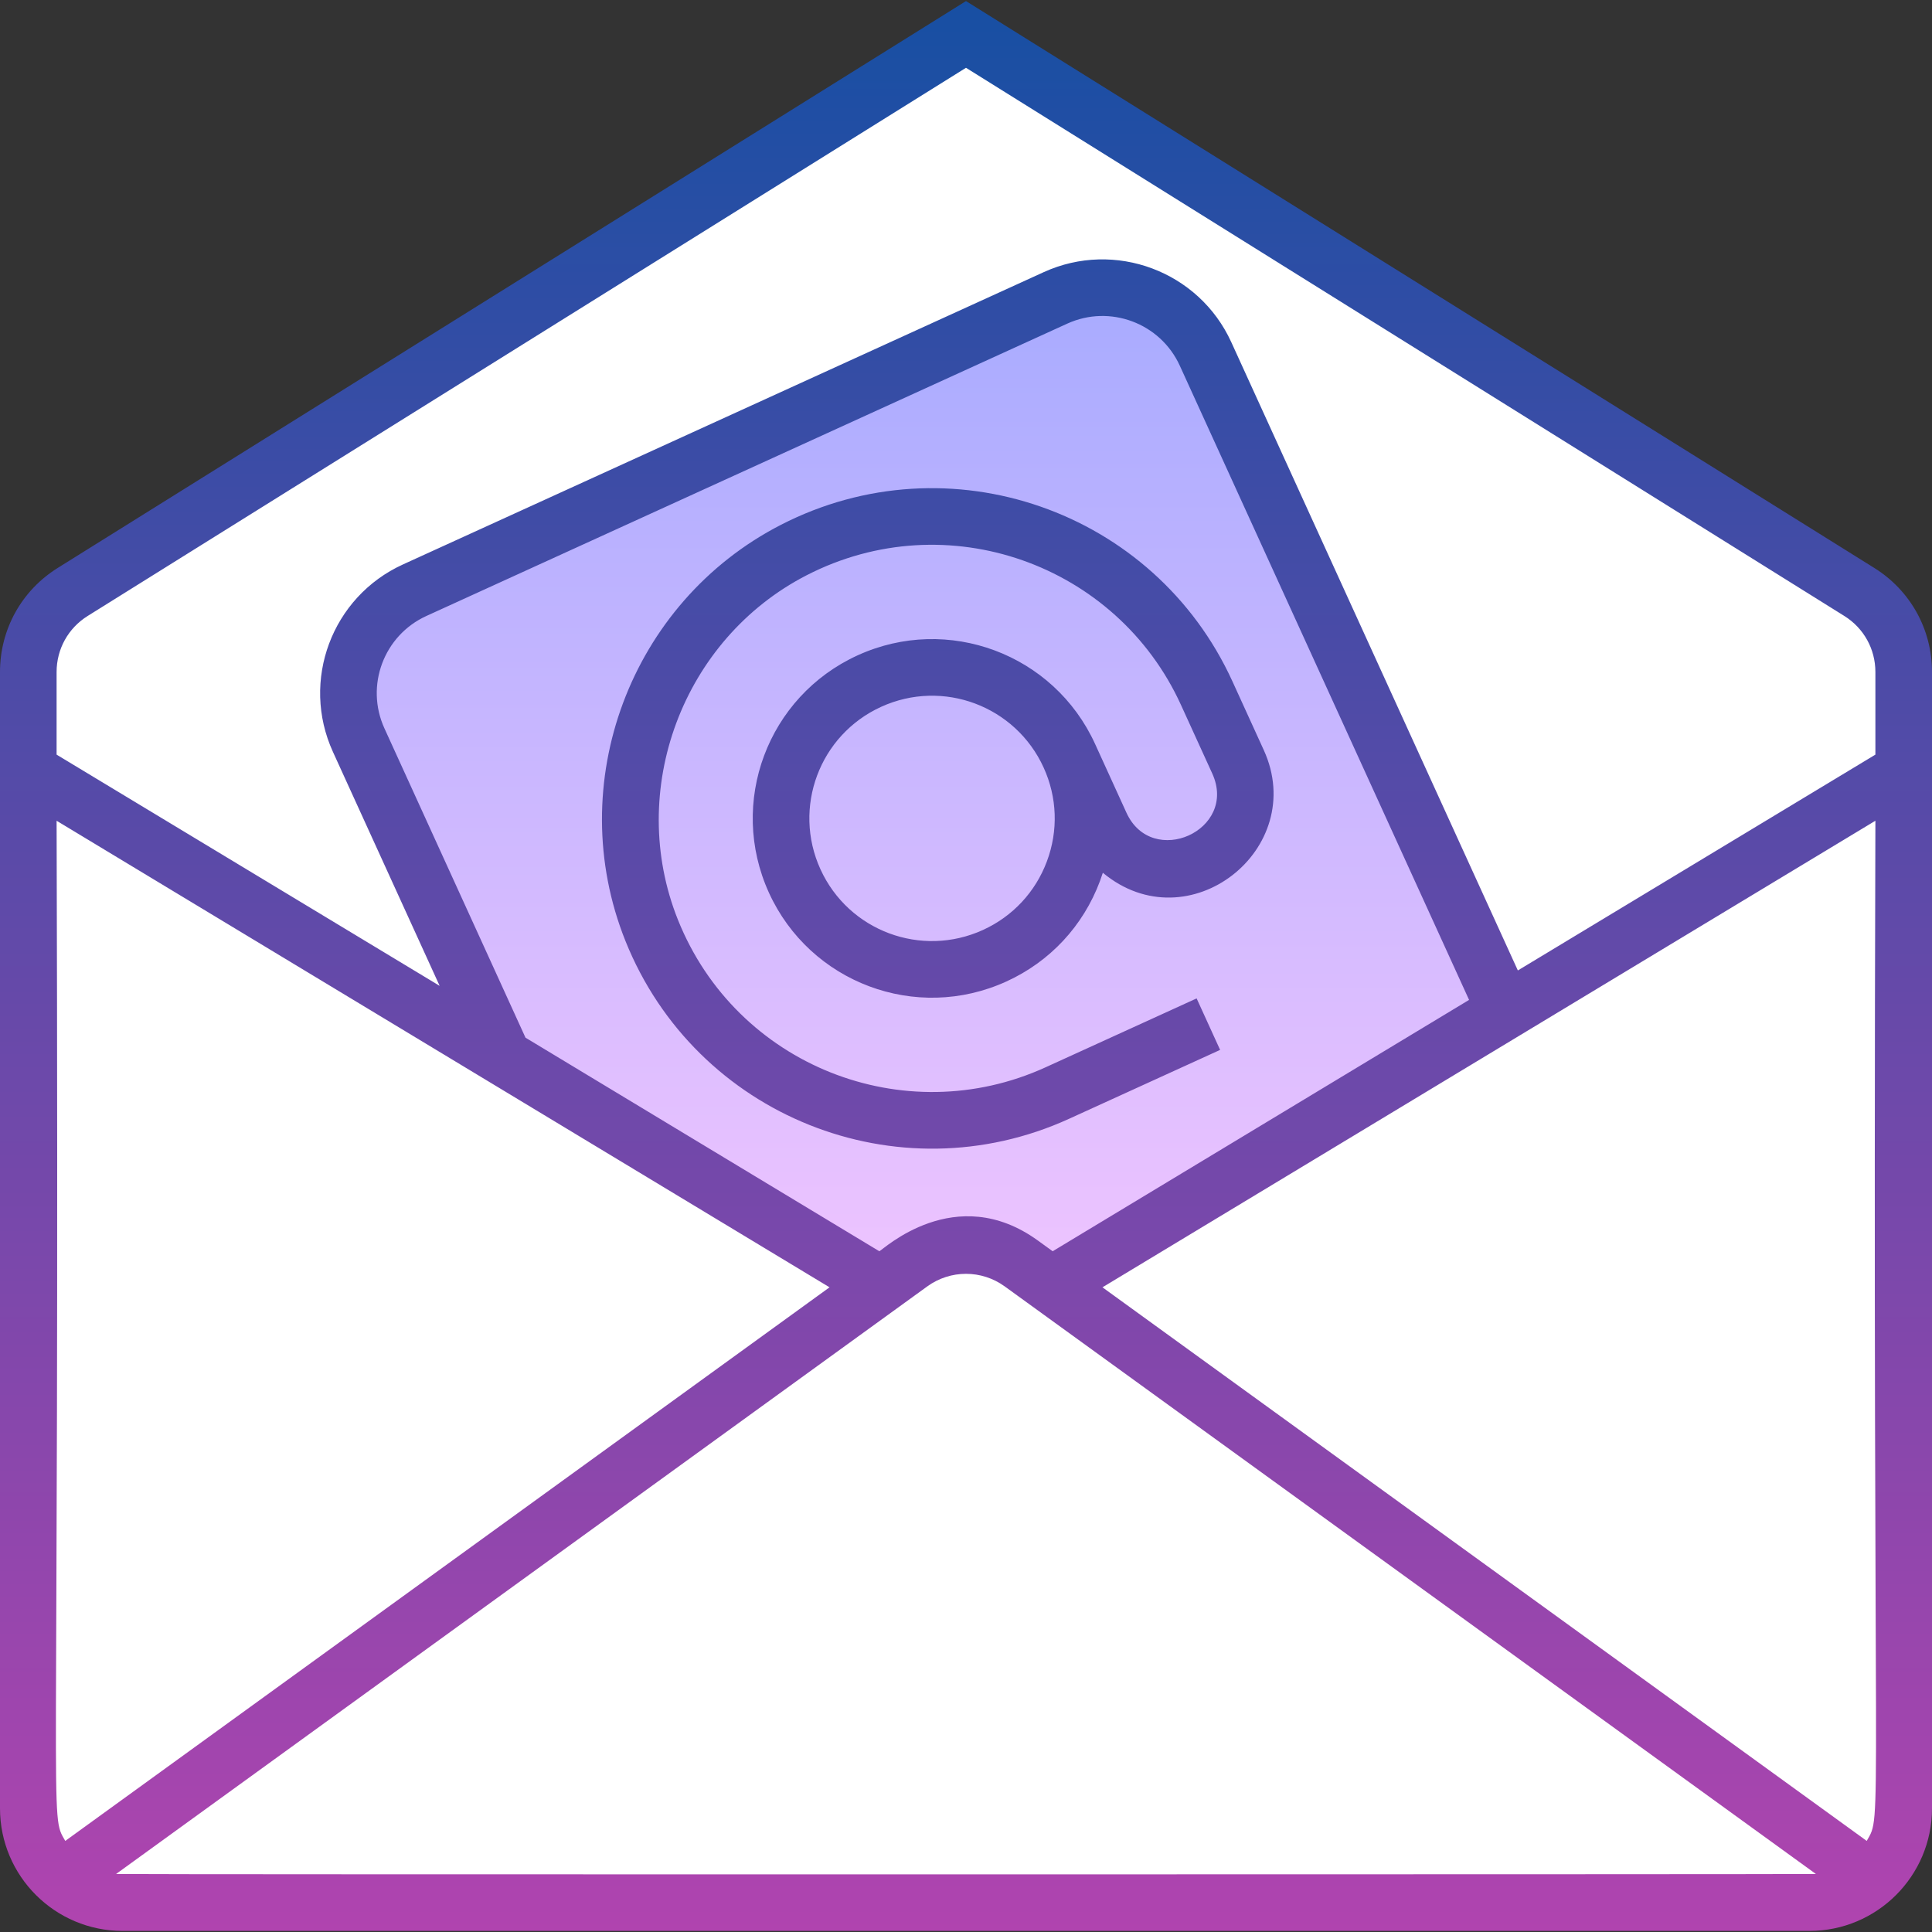 <svg id="Capa_1" enable-background="new 0 0 512 512" height="512" viewBox="0 0 512 512" width="512" xmlns="http://www.w3.org/2000/svg" xmlns:xlink="http://www.w3.org/1999/xlink"><rect x="0" y="0" width="512" height="512" fill="#333333" stroke="none"/><linearGradient id="SVGID_1_" gradientUnits="userSpaceOnUse" x1="246" x2="246" y1="76.227" y2="383.541"><stop offset="0" stop-color="#a8abff"/><stop offset="1" stop-color="#fac8ff"/></linearGradient><linearGradient id="SVGID_2_" gradientUnits="userSpaceOnUse" x1="256" x2="256" y1=".283" y2="511.717"><stop offset="0" stop-color="#174fa3"/><stop offset="1" stop-color="#b044af"/></linearGradient><g id="Filled_41_"><path d="m7.5 324.217v-146.133c0-8.625 4.446-16.642 11.763-21.208l236.737-147.752 236.737 147.752c7.317 4.567 11.763 12.583 11.763 21.208v146.133z" fill="#fff"/><g><path d="m382.099 303.363-169.834 77.465c-15.074 6.876-32.869.23-39.745-14.845l-77.464-169.833c-6.876-15.074-.23-32.869 14.845-39.745l169.833-77.465c15.074-6.876 32.869-.23 39.745 14.845l77.465 169.834c6.876 15.074.23 32.868-14.845 39.744z" fill="url(#SVGID_1_)"/></g><path d="m278.591 340.581-7.925-5.741c-8.75-6.338-20.581-6.338-29.331 0l-7.925 5.741-225.91-136.364v275c0 13.807 11.193 25 25 25h447c6.304 0 12.059-2.338 16.456-6.188 5.234-4.583 8.544-11.309 8.544-18.812v-275z" fill="#fff"/><path d="m206.933 139.095c-39.882 20.495-57.886 68.592-41.186 110.264 18.618 46.453 72.152 67.85 117.564 47.134l40.032-18.259-6.225-13.647-40.032 18.26c-37.483 17.096-81.937-.442-97.416-39.067-13.755-34.32 1.231-74.442 34.117-91.342 37.199-19.118 82.18-2.9 99.174 34.359l8.301 18.197c6.865 15.062-15.962 25.251-22.747 10.375l-8.284-18.163c-.005-.011-.009-.022-.014-.033-10.894-23.884-39.041-34.404-62.929-23.505-23.884 10.893-34.399 39.04-23.505 62.929 10.852 23.789 38.947 34.444 62.929 23.504 11.544-5.265 20.346-14.711 24.785-26.596.275-.735.53-1.475.767-2.217 22.692 18.887 54.607-6.293 42.646-32.518l-8.301-18.197c-20.678-45.341-75.106-64.383-119.676-41.478zm70.512 89.16c-3.037 8.133-9.06 14.595-16.958 18.198-16.343 7.452-35.602.263-43.057-16.082-7.454-16.343-.263-35.601 16.082-43.058 16.409-7.482 35.632-.197 43.056 16.083h.001c3.603 7.899 3.914 16.728.876 24.859zm219.262-77.742-240.707-150.23-240.707 150.23c-9.576 5.976-15.293 16.282-15.293 27.57v301.134c0 18.007 14.619 32.5 32.5 32.5h447c17.898 0 32.5-14.511 32.5-32.5 0-16.014 0-287.521 0-301.134 0-11.288-5.717-21.594-15.293-27.57zm-2.004 337.347-202.54-146.709 204.837-123.646c-.831 273.911 2.03 262.755-2.297 270.355zm-215.734-156.266-3.904-2.828c-21.879-15.85-41.108 2.493-42.033 2.828l-93.771-56.603-37.379-81.959c-5.161-11.306-.182-24.644 11.131-29.801l169.827-77.469c11.294-5.145 24.667-.146 29.816 11.138l76.663 168.083zm-59.132 9.557-202.542 146.711c-4.353-7.654-1.464 3.144-2.295-270.356zm-189.071 155.474 214.968-155.711c6.141-4.449 14.391-4.449 20.531 0l214.968 155.711c-1.098.11-448.832.163-450.467 0zm371.481-239.445-75.943-166.506c-8.581-18.807-30.867-27.136-49.686-18.561l-169.828 77.47c-18.853 8.592-27.162 30.823-18.555 49.676l28.275 62-101.51-61.275v-21.9c0-6.078 3.078-11.628 8.234-14.846l232.766-145.274 232.766 145.273c5.156 3.218 8.234 8.768 8.234 14.846v21.9z" fill="url(#SVGID_2_)"/></g></svg>
